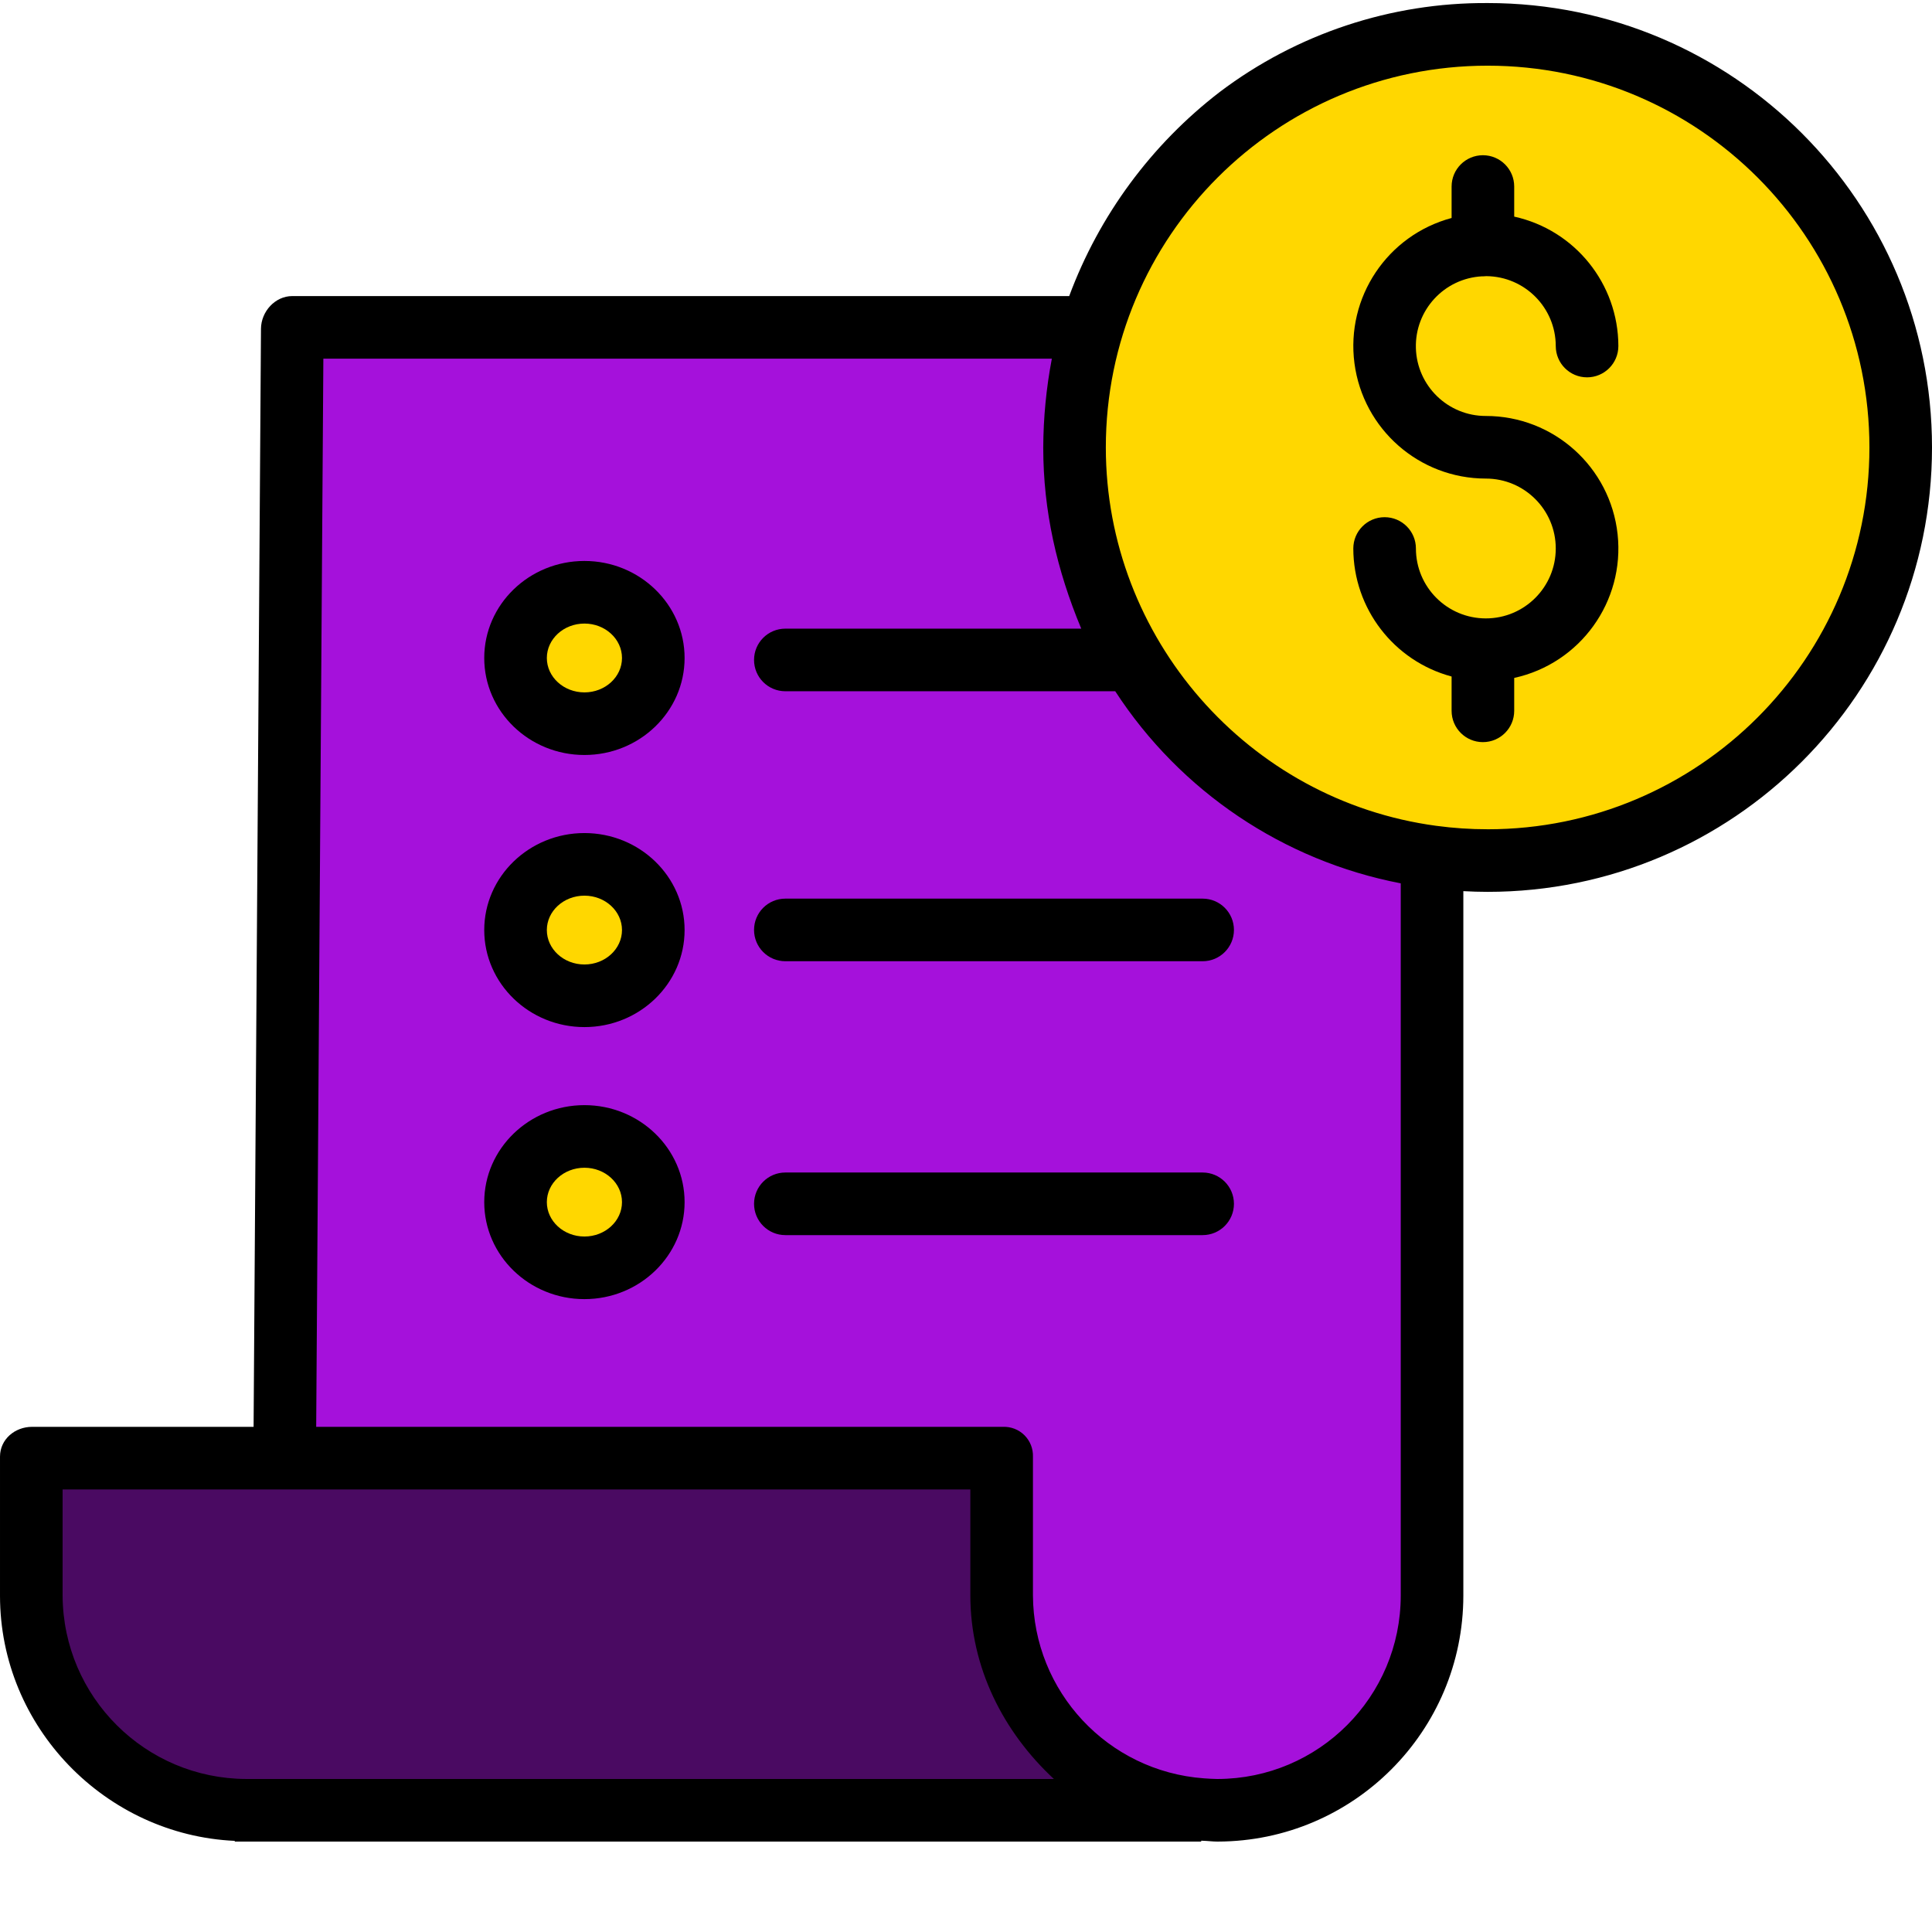 <?xml version="1.0"?>
<svg xmlns="http://www.w3.org/2000/svg" xmlns:xlink="http://www.w3.org/1999/xlink" xmlns:svgjs="http://svgjs.com/svgjs" version="1.1" width="512" height="512" x="0" y="0" viewBox="0 0 493.78 493" style="enable-background:new 0 0 512 512" xml:space="preserve" class=""><g><path xmlns="http://www.w3.org/2000/svg" d="m380.211 8.391c45.461.031 85.793 29.18 100.086 72.34 14.293 43.156-.668 90.617-37.125 117.777-36.453 27.16-86.211 27.918-123.473 1.871-37.266-26.043-53.656-73.027-40.68-116.598 13.352-44.738 54.5-75.398 101.191-75.391zm0 0" fill="#ffd700" data-original="#00efd1" style="" class=""/><path xmlns="http://www.w3.org/2000/svg" d="m366.039 407.332v.109c-.027 30.234-24.543 54.73-54.777 54.73h-.172c-1.262 0-2.52-.051-3.762-.129-28.727-2.004-51-25.91-50.969-54.711v-35.43h-183.598v-.48l1.938-287.691h204.172l.148.051c-8.801 29.57-4.234 61.508 12.496 87.43 16.73 25.922 43.953 43.234 74.523 47.391zm-216.668-222.762c9.719 0 17.598-7.52 17.598-16.789s-7.879-16.801-17.598-16.801c-9.723 0-17.609 7.523-17.609 16.801 0 9.281 7.879 16.789 17.609 16.789zm0 69.543c9.719 0 17.598-7.52 17.598-16.801s-7.879-16.789-17.598-16.789c-9.723 0-17.609 7.52-17.609 16.789s7.879 16.801 17.609 16.801zm0 69.527c9.719 0 17.598-7.508 17.598-16.789s-7.879-16.789-17.598-16.789c-9.723 0-17.609 7.52-17.609 16.789 0 9.27 7.879 16.789 17.609 16.789zm0 0" fill="#a511db" data-original="#fedb41" style="" class=""/><path xmlns="http://www.w3.org/2000/svg" d="m307.328 462.043-.008.129h-244.332c-30.234 0-54.75-24.496-54.777-54.73v-35.539h248.148v35.43c-.031 28.801 22.242 52.707 50.969 54.711zm0 0" fill="#4a0a62" data-original="#00acea" style="" class=""/><path xmlns="http://www.w3.org/2000/svg" d="m166.969 167.781c0 9.27-7.879 16.789-17.598 16.789-9.723 0-17.609-7.52-17.609-16.789s7.879-16.801 17.609-16.801c9.73 0 17.598 7.523 17.598 16.801zm0 0" fill="#ffd700" data-original="#00efd1" style="" class=""/><path xmlns="http://www.w3.org/2000/svg" d="m166.969 237.312c0 9.281-7.879 16.801-17.598 16.801-9.723 0-17.609-7.52-17.609-16.801s7.879-16.789 17.609-16.789c9.73 0 17.598 7.52 17.598 16.789zm0 0" fill="#ffd700" data-original="#00efd1" style="" class=""/><path xmlns="http://www.w3.org/2000/svg" d="m166.969 306.852c0 9.281-7.879 16.789-17.598 16.789-9.723 0-17.609-7.508-17.609-16.789s7.879-16.789 17.609-16.789c9.73 0 17.598 7.52 17.598 16.789zm0 0" fill="#ffd700" data-original="#00efd1" style="" class=""/><g xmlns="http://www.w3.org/2000/svg" fill="#083863"><path d="m378.801 70.23c.066 0 .133.012.199.012.297 0 .594-.02.891-.055 9.809.09 17.715 8.059 17.73 17.863 0 4.418 3.582 8 8 8 4.418 0 8-3.582 8-8-.023-15.902-11.09-29.656-26.621-33.078v-7.691c0-4.418-3.582-8-8-8s-8 3.582-8 8v8.039c-16.422 4.398-27.043 20.281-24.828 37.137s16.578 29.461 33.578 29.465c9.871 0 17.871 8 17.871 17.871 0 9.867-8 17.867-17.871 17.867s-17.871-8-17.871-17.867c0-4.422-3.582-8-8-8-4.418 0-8 3.578-8 8 .02 15.328 10.316 28.738 25.121 32.719v8.77c0 4.418 3.582 8 8 8s8-3.582 8-8v-8.41c16.895-3.699 28.289-19.535 26.426-36.727-1.863-17.195-16.379-30.227-33.676-30.223-9.688.016-17.621-7.695-17.879-17.379-.258-9.684 7.25-17.809 16.926-18.312zm0 0" fill="#000000" data-original="#083863" style="" class=""/><path d="m380.211.391c-24.711-.156-48.781 7.84-68.488 22.742-17.461 13.43-30.789 31.5-38.457 52.148h-198.566c-4.398 0-7.969 3.965-8 8.363l-1.887 280.637h-56.602c-4.418 0-8.211 3.199-8.211 7.621v35.547c0 33.629 27 61.152 60 62.652v.18h247v-.23c2 .078 2.898.23 4.09.23h.172c34.648-.09 62.703-28.188 62.738-62.84v-180.07c2 .109 4.133.18 6.191.18 62.727.008 113.582-50.84 113.59-113.57.004-62.727-50.844-113.582-113.57-113.59zm-364.211 407.051v-27.16h232v27.043c0 18.488 8.434 34.957 21.352 46.957h-206.363c-25.867-.059-46.844-20.973-46.988-46.84zm295.199 46.84h-.109c-1 0-2.238-.09-3.391-.164-24.551-1.785-43.59-22.168-43.699-46.785v-35.43c.066-2.043-.719-4.023-2.164-5.469-1.449-1.445-3.434-2.223-5.477-2.152h-175.547l1.832-273h186.188c-1.43 7.488-2.164 15.094-2.199 22.715 0 16.199 3.461 31.285 9.711 46.285h-75.625c-4.418 0-8 3.582-8 8s3.582 8 8 8h84.312c16.645 25.598 42.988 43.32 72.969 49.094v182.059c-.027 25.844-20.957 46.793-46.801 46.848zm69.012-242.73c-4.379.004-8.754-.289-13.094-.875h-.012c-48.16-6.457-84.477-48.031-84.477-96.699 0-53.895 43.688-97.582 97.582-97.582 53.891 0 97.578 43.688 97.578 97.582 0 53.891-43.688 97.578-97.578 97.578zm0 0" fill="#000000" data-original="#083863" style="" class=""/><path d="m149.371 212.523c-14.125 0-25.609 11.121-25.609 24.789s11.484 24.801 25.609 24.801c14.121 0 25.598-11.125 25.598-24.801s-11.484-24.789-25.598-24.789zm0 33.59c-5.301 0-9.609-3.949-9.609-8.801s4.309-8.789 9.609-8.789c5.297 0 9.598 3.941 9.598 8.789s-4.305 8.801-9.598 8.801zm0 0" fill="#000000" data-original="#083863" style="" class=""/><path d="m307.371 229.281h-106.652c-4.418 0-8 3.582-8 8s3.582 8 8 8h106.652c4.418 0 8-3.582 8-8s-3.582-8-8-8zm0 0" fill="#000000" data-original="#083863" style="" class=""/><path d="m149.371 142.98c-14.125 0-25.609 11.125-25.609 24.801s11.484 24.789 25.609 24.789c14.121 0 25.598-11.117 25.598-24.789 0-13.668-11.484-24.801-25.598-24.801zm0 33.59c-5.301 0-9.609-3.941-9.609-8.789s4.309-8.801 9.609-8.801c5.297 0 9.598 3.949 9.598 8.801s-4.305 8.789-9.598 8.789zm0 0" fill="#000000" data-original="#083863" style="" class=""/><path d="m149.371 282.062c-14.125 0-25.609 11.121-25.609 24.789 0 13.672 11.484 24.789 25.609 24.789 14.121 0 25.598-11.121 25.598-24.789 0-13.668-11.484-24.789-25.598-24.789zm0 33.578c-5.301 0-9.609-3.941-9.609-8.789 0-4.848 4.309-8.789 9.609-8.789 5.297 0 9.598 3.941 9.598 8.789 0 4.848-4.305 8.789-9.598 8.789zm0 0" fill="#000000" data-original="#083863" style="" class=""/><path d="m307.371 299.281h-106.652c-4.418 0-8 3.582-8 8s3.582 8 8 8h106.652c4.418 0 8-3.582 8-8s-3.582-8-8-8zm0 0" fill="#000000" data-original="#083863" style="" class=""/></g></g></svg>
